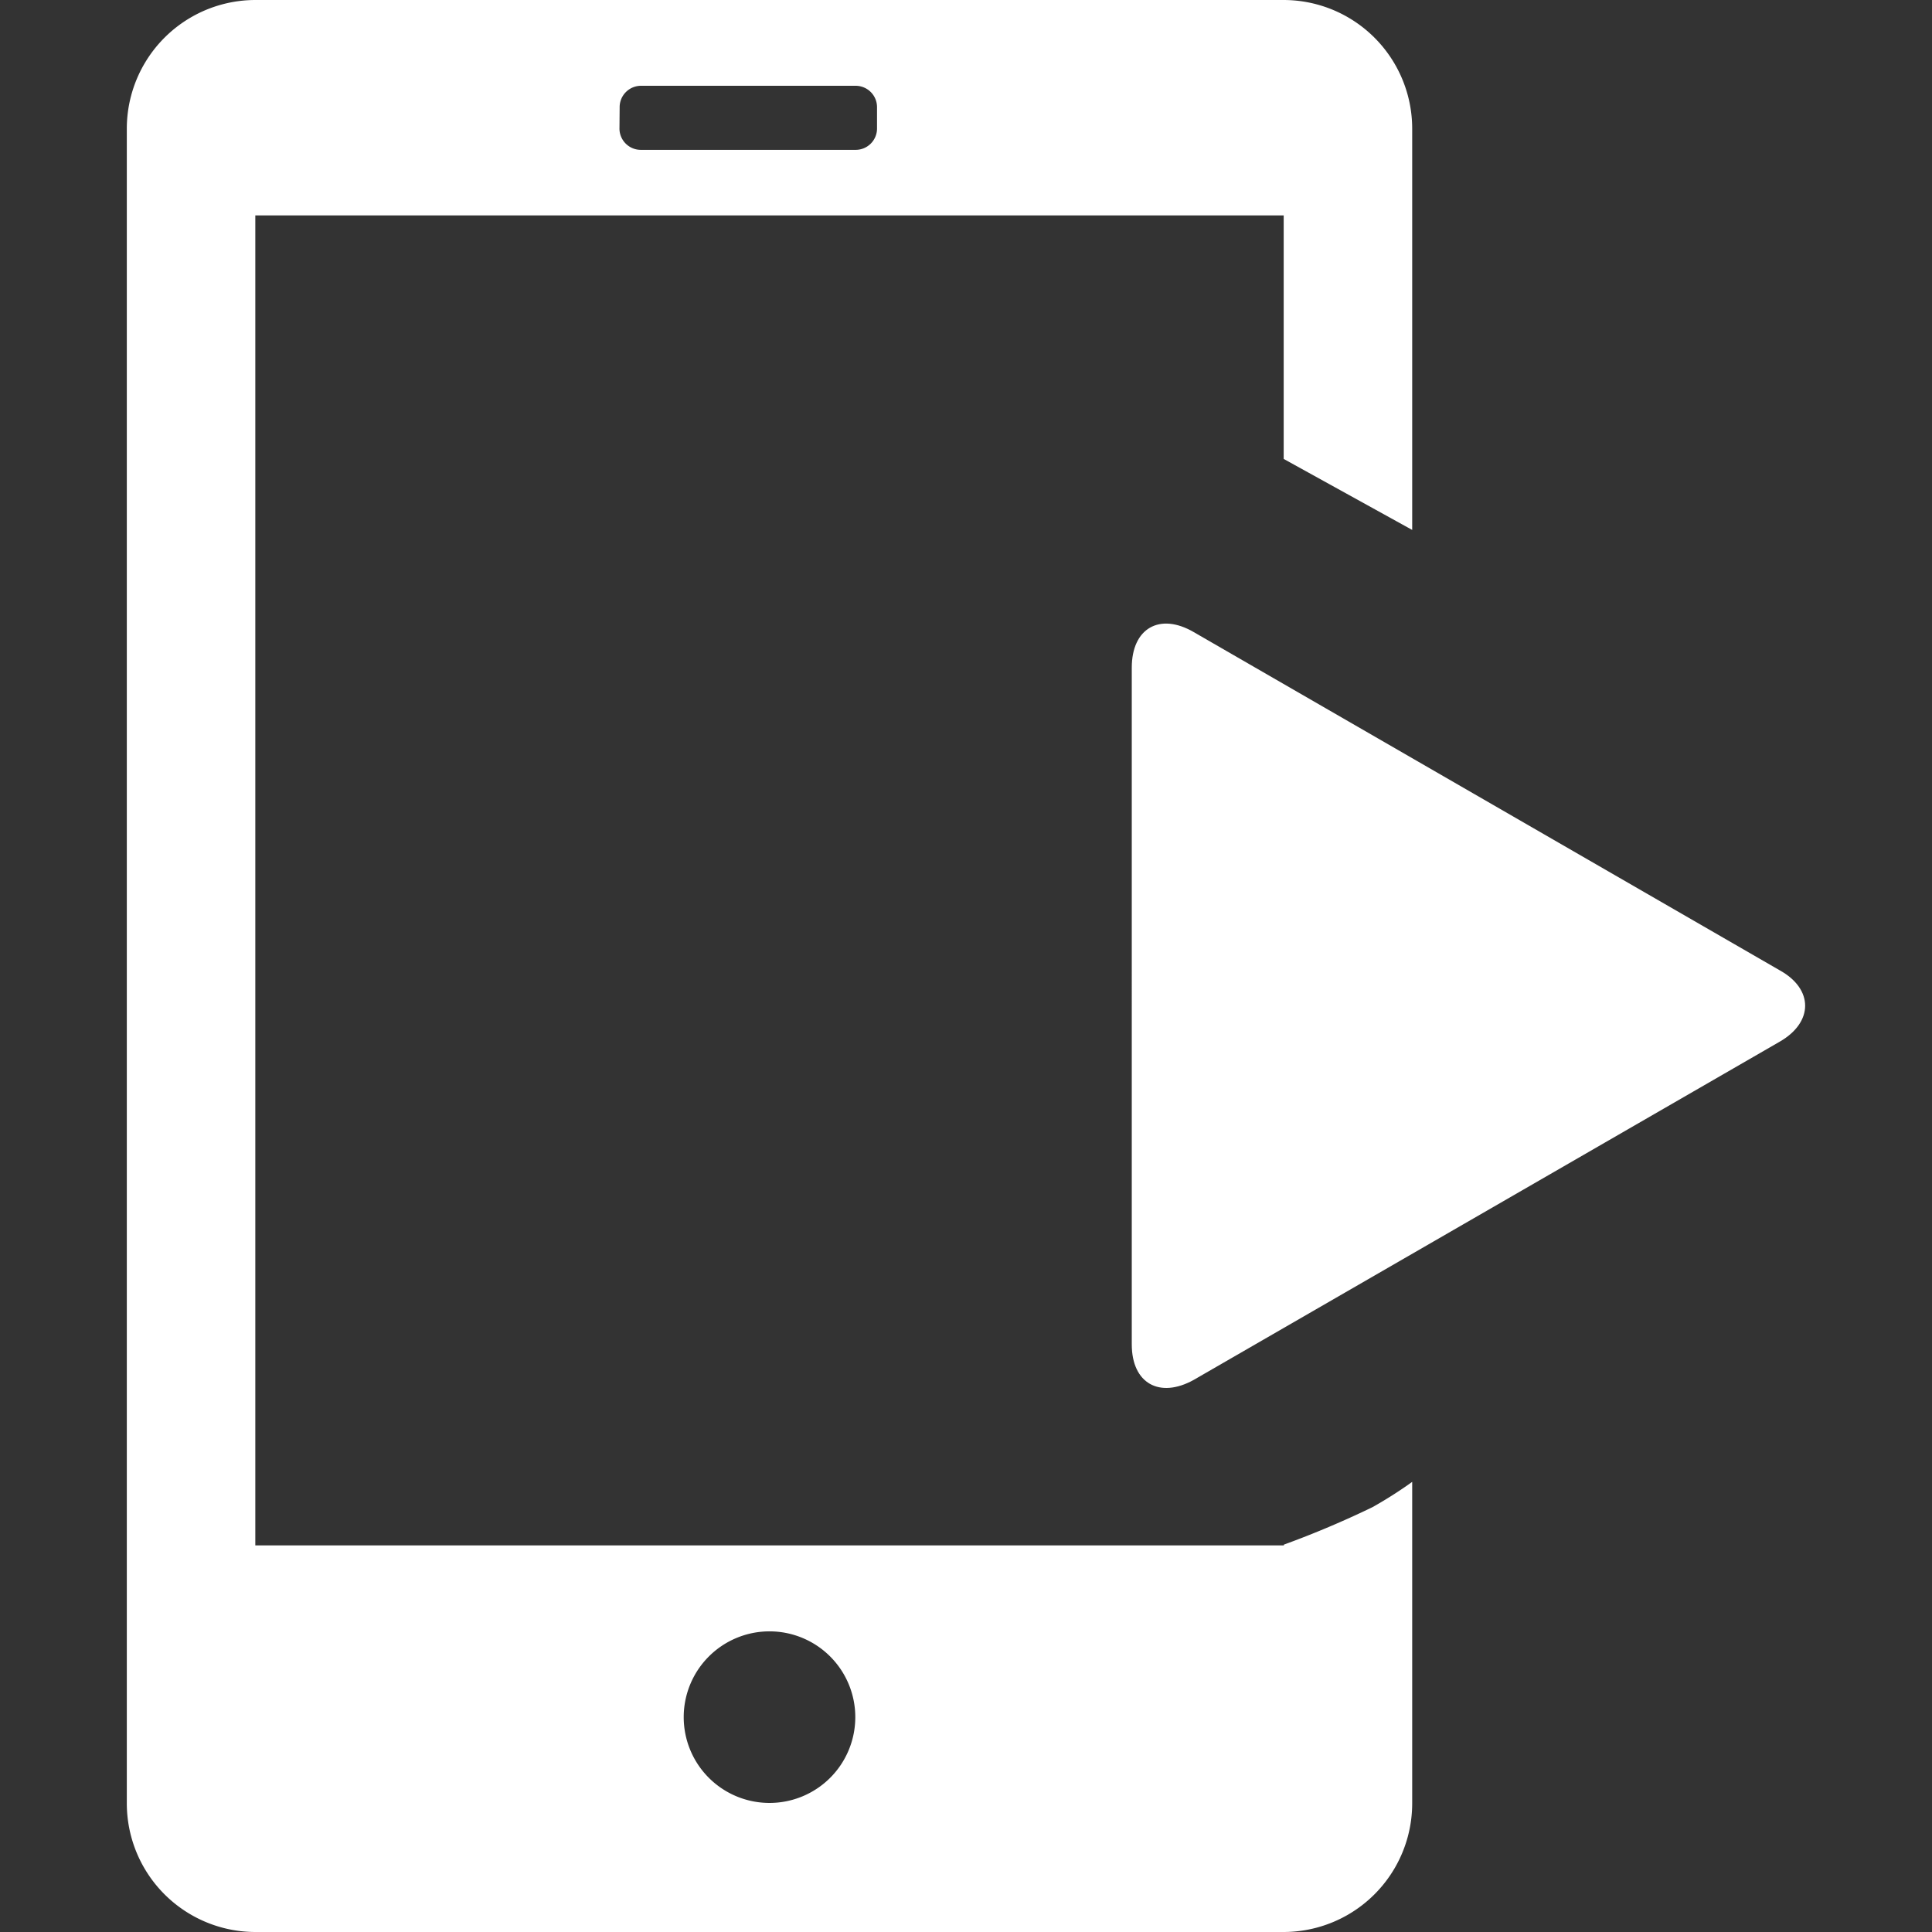 <?xml version="1.0" standalone="no"?><!DOCTYPE svg PUBLIC "-//W3C//DTD SVG 1.1//EN" "http://www.w3.org/Graphics/SVG/1.1/DTD/svg11.dtd"><svg t="1693199419984" class="icon" viewBox="0 0 1024 1024" version="1.1" xmlns="http://www.w3.org/2000/svg" p-id="19675" xmlns:xlink="http://www.w3.org/1999/xlink" width="200" height="200"><rect x="0" y="0" width="1024" height="1024" fill="#333333" stroke="none"/><path d="M680.483 819.081H135.322v-704.906h545.061v129.067l68.108 37.628V68.306A68.207 68.207 0 0 0 680.383 0H135.322A68.207 68.207 0 0 0 67.214 68.306v887.387a68.207 68.207 0 0 0 68.108 68.306h545.061a68.207 68.207 0 0 0 68.108-68.306V785.424a224.081 224.081 0 0 1-21.048 13.403 500.88 500.88 0 0 1-46.961 19.857zM328.427 56.889a11.318 11.318 0 0 1 11.417-11.417H453.423a11.318 11.318 0 0 1 11.417 11.417v11.417A11.318 11.318 0 0 1 453.423 79.426H339.745a11.318 11.318 0 0 1-11.417-11.12z m79.426 898.705a45.471 45.471 0 1 1 45.471-45.372 45.471 45.471 0 0 1-45.471 45.372z m0 0" p-id="19676" fill="#ffffff"></path><path d="M599.865 353.843c0-20.849 14.793-29.288 32.763-18.864L943.283 514.283c17.97 9.928 17.97 27.501 0 37.827L632.628 731.414c-17.97 9.928-32.763 1.886-32.763-18.864z m0 0" p-id="19677" fill="#ffffff"></path></svg>